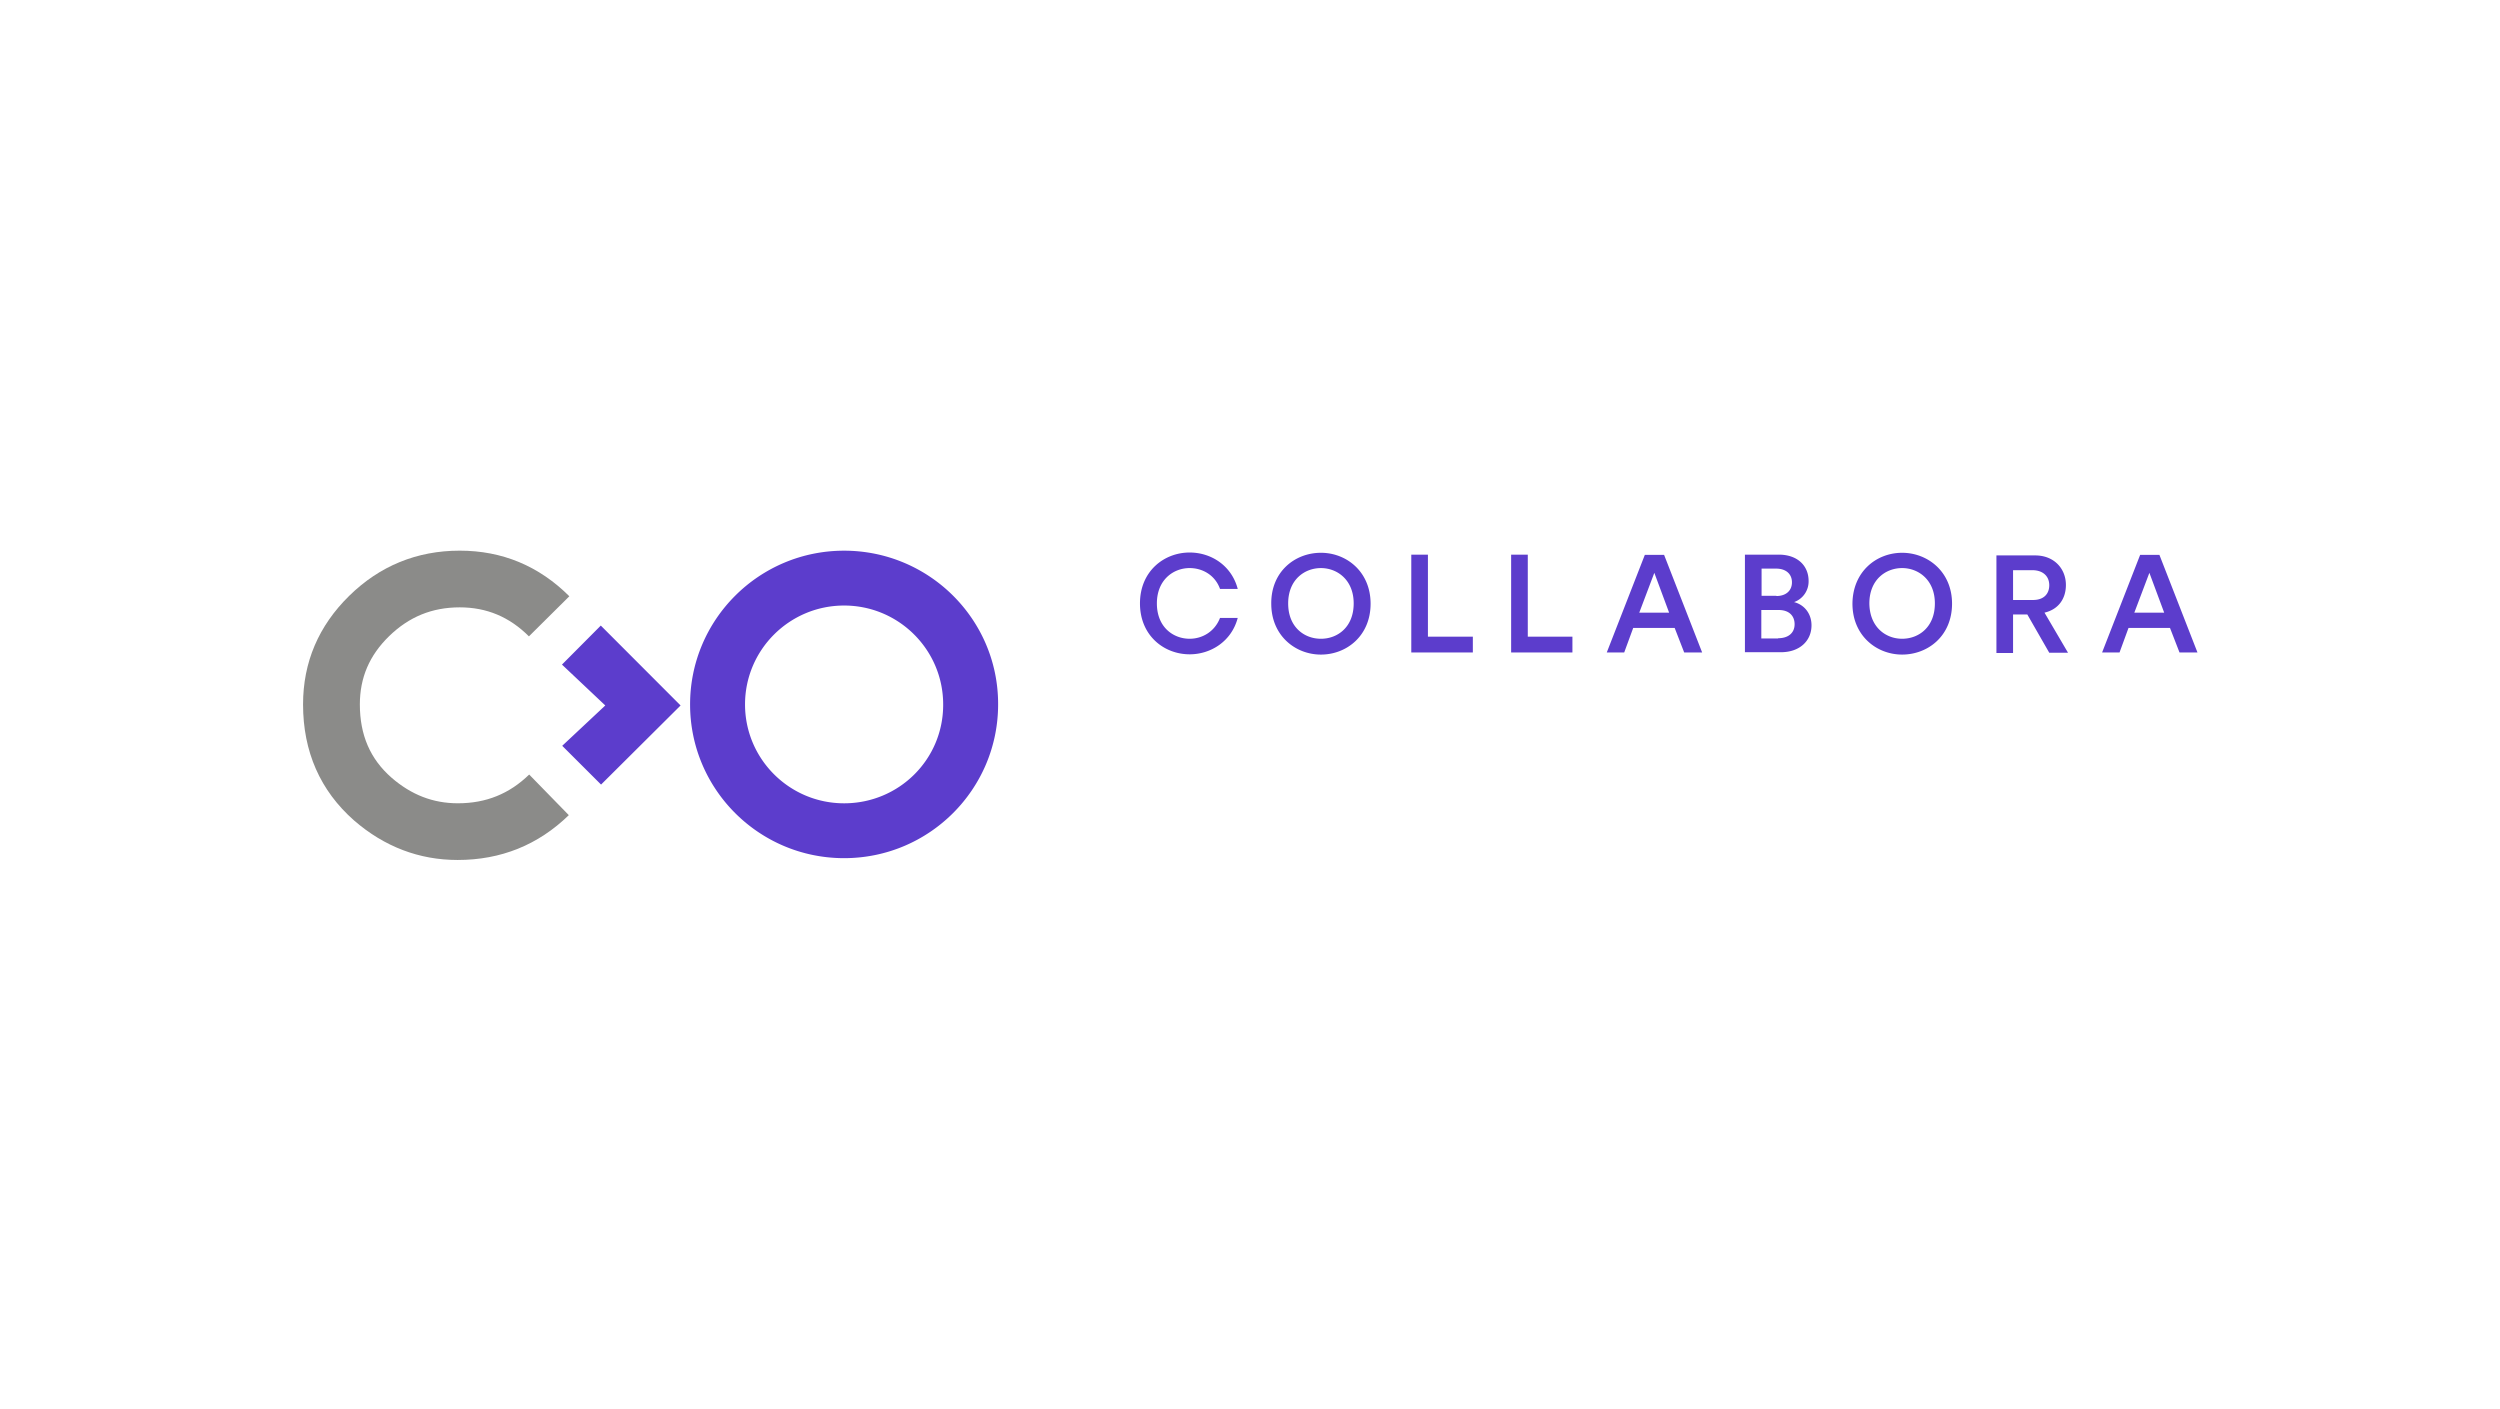 <svg width="220" height="124" viewBox="0 0 220 124" fill="none" xmlns="http://www.w3.org/2000/svg"><g clip-path="url(#a)"><path d="M116.242 48.645c2.255 0 4.37 1.671 4.37 4.48 0 2.83-2.115 4.478-4.37 4.478s-4.371-1.671-4.371-4.479c-.023-2.83 2.093-4.479 4.371-4.479zm0 7.566c1.464 0 2.882-1.022 2.882-3.11 0-2.065-1.441-3.11-2.882-3.11-1.442 0-2.883 1.022-2.883 3.11s1.418 3.11 2.883 3.11zm7.951 1.207v-8.61h1.464v7.218h3.953v1.392h-5.417zm8.787 0v-8.61h1.465v7.218h3.928v1.392h-5.393zm14.391-2.158h-3.65l-.791 2.157h-1.534l3.348-8.586h1.697l3.347 8.586h-1.58l-.837-2.158zm-3.116-1.347h2.627l-1.301-3.504-1.326 3.504zm12.275-5.105c1.651 0 2.627.975 2.627 2.32a1.93 1.93 0 0 1-1.279 1.857c.907.232 1.535 1.021 1.535 2.042 0 1.392-1.07 2.367-2.674 2.367h-3.185v-8.586h2.976zm-.209 3.643c.86 0 1.371-.487 1.371-1.206 0-.72-.511-1.207-1.394-1.207h-1.279v2.39h1.302v.023zm.163 3.713c.883 0 1.441-.464 1.441-1.23 0-.742-.488-1.253-1.395-1.253h-1.534v2.506h1.488v-.023zm10.903-7.518c2.255 0 4.393 1.67 4.393 4.478 0 2.831-2.115 4.479-4.393 4.479-2.255 0-4.371-1.67-4.371-4.479.023-2.83 2.116-4.478 4.371-4.478zm0 7.565c1.464 0 2.882-1.021 2.882-3.11 0-2.065-1.441-3.11-2.882-3.11-1.442 0-2.883 1.022-2.883 3.11.023 2.089 1.441 3.11 2.883 3.11zm23.572-.952h-3.65l-.79 2.158h-1.534l3.347-8.586h1.697l3.348 8.586h-1.581l-.837-2.158zm-3.138-1.346h2.627l-1.302-3.504-1.325 3.504zm-80.459.464c-.465 1.207-1.558 1.834-2.673 1.834-1.442 0-2.883-1.021-2.883-3.11 0-2.065 1.441-3.11 2.883-3.11 1.115 0 2.231.604 2.673 1.834h1.558c-.535-2.042-2.325-3.203-4.231-3.203-2.255 0-4.371 1.648-4.371 4.479 0 2.831 2.116 4.479 4.371 4.479 1.883 0 3.696-1.16 4.231-3.203h-1.558zm71.044-.301h-1.256v3.388h-1.464v-8.586h3.417c1.651 0 2.697 1.16 2.697 2.599 0 1.23-.674 2.158-1.883 2.436l2.069 3.528h-1.651l-1.929-3.365zm.511-1.277c.907 0 1.418-.51 1.418-1.3 0-.811-.581-1.322-1.488-1.322h-1.697V52.8h1.767zM74.281 70.691c-4.812 0-8.718-3.899-8.718-8.702 0-4.804 3.906-8.702 8.718-8.702 4.812 0 8.718 3.898 8.718 8.702.023 4.826-3.882 8.702-8.718 8.702zm0-22.231c-7.485 0-13.553 6.057-13.553 13.529 0 7.472 6.068 13.529 13.553 13.529 7.486 0 13.553-6.057 13.553-13.53.024-7.471-6.067-13.528-13.553-13.528zM52.87 55.05l-3.417 3.434 3.812 3.597-3.79 3.55 3.418 3.412 6.998-6.962-7.021-7.031z" fill="#5C3DCC"/><path d="M40.268 75.678c-3.37 0-6.44-1.16-9.113-3.48-2.976-2.623-4.486-6.057-4.486-10.211 0-3.713 1.371-6.916 4.068-9.56 2.673-2.623 5.951-3.969 9.717-3.969 3.743 0 6.974 1.346 9.648 4.014L46.545 56c-1.72-1.717-3.72-2.553-6.09-2.553-2.442 0-4.464.836-6.208 2.53-1.743 1.694-2.58 3.666-2.58 6.01 0 2.692.906 4.803 2.79 6.45 1.743 1.51 3.65 2.252 5.834 2.252 2.488 0 4.534-.836 6.277-2.53l3.487 3.574c-2.697 2.622-5.974 3.945-9.787 3.945z" fill="#8B8B89"/></g><defs><clipPath id="a"><path fill="#fff" transform="translate(26.252 48.042)" d="M0 0h167.497v27.916H0z"/></clipPath></defs></svg>